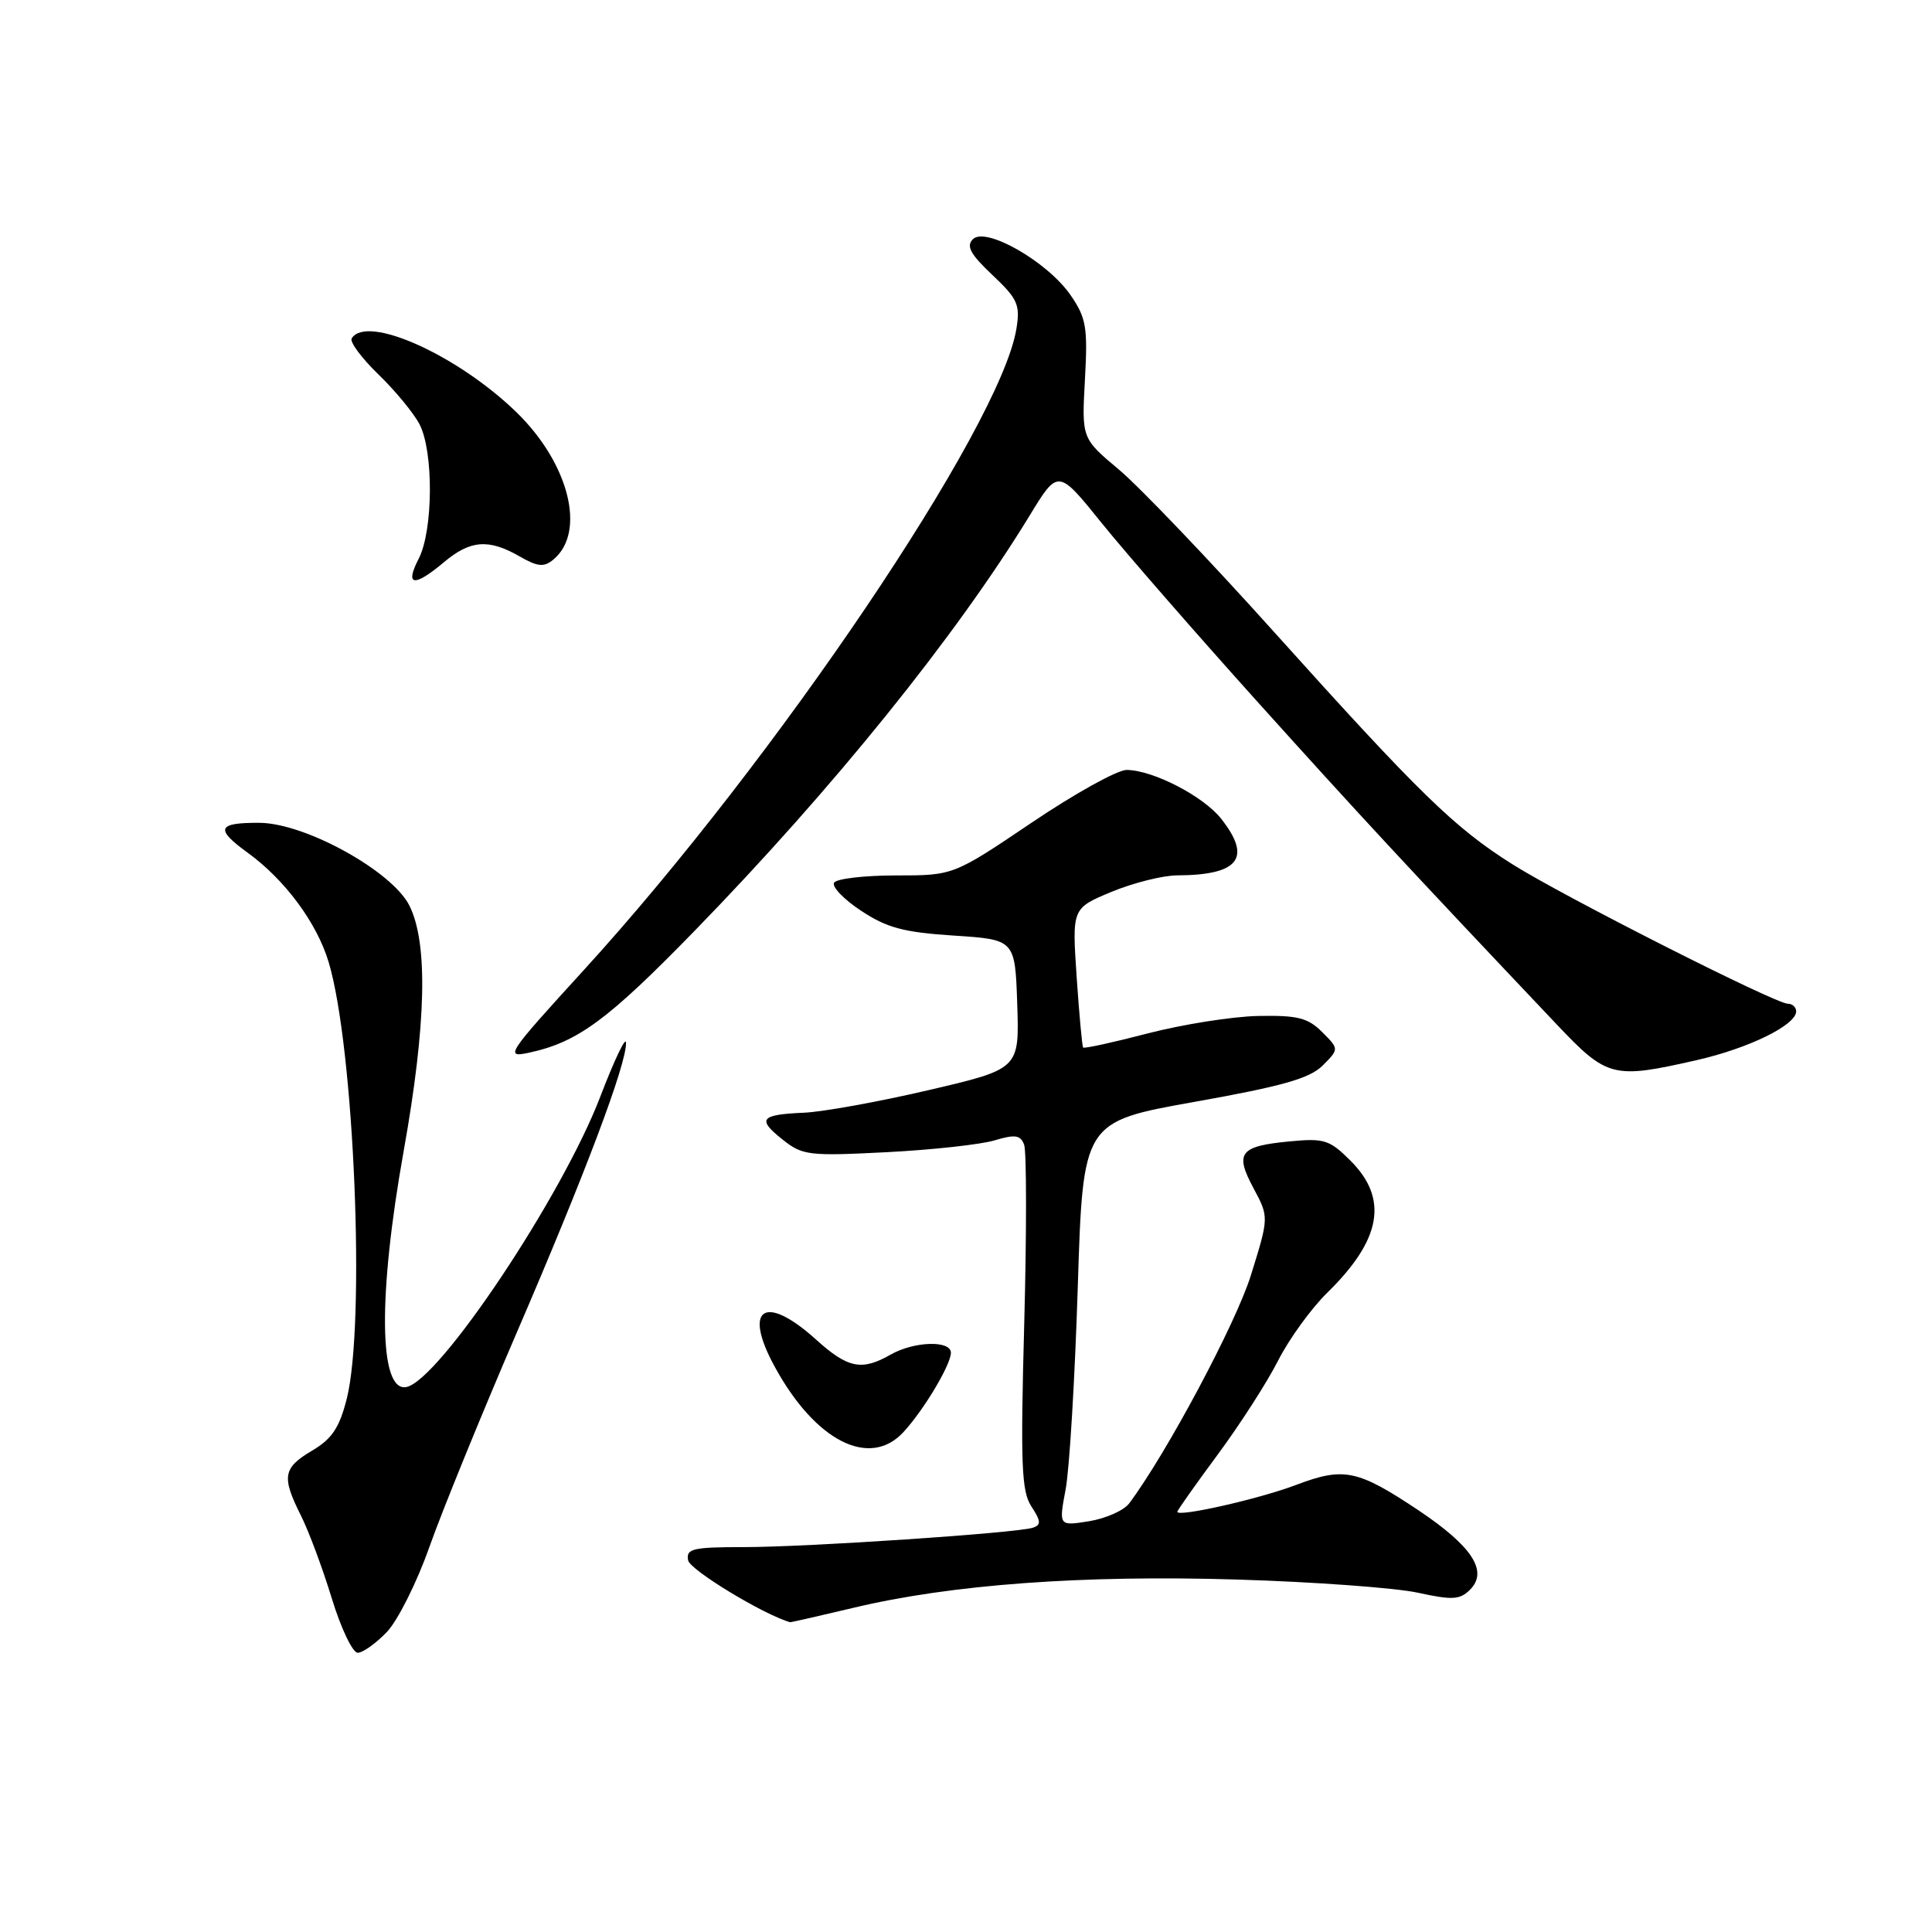 <?xml version="1.0" encoding="UTF-8" standalone="no"?>
<!DOCTYPE svg PUBLIC "-//W3C//DTD SVG 1.1//EN" "http://www.w3.org/Graphics/SVG/1.1/DTD/svg11.dtd" >
<svg xmlns="http://www.w3.org/2000/svg" xmlns:xlink="http://www.w3.org/1999/xlink" version="1.1" viewBox="0 0 256 256">
 <g >
 <path fill="currentColor"
d=" M 51.26 216.25 C 52.70 214.74 55.24 209.68 56.89 205.00 C 58.54 200.32 63.75 187.54 68.47 176.58 C 77.50 155.65 83.03 140.98 82.95 138.17 C 82.93 137.25 81.40 140.45 79.55 145.29 C 74.49 158.53 58.18 182.96 53.84 183.79 C 50.20 184.49 50.06 171.67 53.50 152.45 C 56.49 135.71 56.74 124.99 54.25 120.00 C 51.97 115.44 40.47 109.08 34.42 109.03 C 28.80 108.99 28.45 109.82 32.78 112.96 C 37.74 116.55 41.97 122.25 43.54 127.46 C 46.94 138.76 48.46 175.42 45.94 185.37 C 44.97 189.19 43.98 190.67 41.35 192.22 C 37.50 194.50 37.29 195.67 39.86 200.79 C 40.89 202.83 42.73 207.76 43.95 211.75 C 45.17 215.74 46.72 219.00 47.40 219.00 C 48.07 219.00 49.81 217.76 51.26 216.25 Z  M 113.05 213.05 C 126.00 209.95 143.47 208.67 164.00 209.30 C 174.18 209.61 184.91 210.40 187.86 211.04 C 192.45 212.04 193.44 211.99 194.79 210.64 C 197.23 208.20 195.08 204.89 187.95 200.12 C 179.88 194.74 178.07 194.36 171.74 196.76 C 166.85 198.62 156.00 201.07 156.00 200.32 C 156.00 200.13 158.41 196.72 161.36 192.73 C 164.31 188.74 167.91 183.14 169.36 180.28 C 170.81 177.42 173.74 173.38 175.87 171.29 C 183.05 164.27 184.01 158.85 178.95 153.80 C 176.18 151.03 175.46 150.80 170.90 151.24 C 164.26 151.87 163.58 152.75 166.09 157.43 C 168.15 161.28 168.15 161.28 165.74 169.01 C 163.72 175.45 154.57 192.59 149.62 199.21 C 148.91 200.15 146.52 201.21 144.31 201.57 C 140.29 202.21 140.29 202.21 141.20 197.36 C 141.71 194.68 142.43 182.63 142.81 170.57 C 143.50 148.64 143.50 148.64 158.29 146.00 C 169.92 143.93 173.54 142.90 175.26 141.19 C 177.44 139.00 177.44 139.00 175.19 136.75 C 173.30 134.86 171.93 134.52 166.72 134.62 C 163.30 134.69 156.74 135.73 152.13 136.92 C 147.53 138.12 143.66 138.97 143.52 138.80 C 143.39 138.64 143.00 134.42 142.66 129.42 C 142.05 120.35 142.05 120.35 147.29 118.17 C 150.18 116.98 154.10 115.99 156.02 115.99 C 164.16 115.95 165.91 113.70 161.83 108.51 C 159.46 105.50 152.81 102.06 149.29 102.02 C 148.07 102.01 142.41 105.15 136.71 109.00 C 126.33 116.00 126.33 116.00 118.73 116.00 C 114.54 116.00 110.85 116.43 110.52 116.96 C 110.20 117.49 111.80 119.17 114.10 120.68 C 117.51 122.94 119.74 123.54 126.38 123.97 C 134.50 124.50 134.50 124.50 134.79 133.07 C 135.07 141.64 135.07 141.64 123.04 144.45 C 116.43 145.99 108.99 147.34 106.52 147.44 C 100.74 147.69 100.27 148.28 103.70 151.00 C 106.33 153.10 107.17 153.20 117.50 152.67 C 123.55 152.36 129.99 151.65 131.80 151.10 C 134.50 150.29 135.22 150.40 135.70 151.67 C 136.03 152.53 136.04 163.14 135.72 175.25 C 135.21 194.10 135.35 197.61 136.67 199.62 C 137.94 201.56 137.97 202.06 136.86 202.43 C 134.70 203.14 106.97 205.00 98.53 205.00 C 91.76 205.00 90.89 205.21 91.18 206.75 C 91.41 208.03 101.19 213.96 104.69 214.95 C 104.79 214.98 108.55 214.12 113.05 213.05 Z  M 119.72 189.75 C 122.42 186.82 125.99 180.84 126.00 179.25 C 126.00 177.57 121.12 177.72 118.00 179.50 C 114.18 181.68 112.35 181.31 108.13 177.50 C 101.34 171.37 98.39 173.28 102.64 181.07 C 108.02 190.96 115.24 194.63 119.72 189.75 Z  M 224.84 140.47 C 231.73 138.90 238.00 135.83 238.00 134.01 C 238.00 133.46 237.50 133.00 236.90 133.00 C 235.24 133.00 207.07 118.74 200.37 114.50 C 192.71 109.67 188.01 105.08 169.00 83.94 C 160.32 74.27 150.99 64.51 148.27 62.23 C 143.33 58.09 143.33 58.09 143.76 50.29 C 144.14 43.35 143.94 42.13 141.85 39.10 C 138.81 34.69 130.62 30.00 128.92 31.69 C 127.99 32.61 128.58 33.68 131.49 36.43 C 134.85 39.60 135.20 40.38 134.68 43.56 C 132.58 56.50 102.71 100.77 77.33 128.57 C 67.18 139.69 66.84 140.19 70.09 139.49 C 76.55 138.10 80.53 135.16 92.03 123.35 C 110.34 104.54 126.66 84.32 136.43 68.32 C 140.20 62.13 140.20 62.13 145.99 69.32 C 149.18 73.27 158.46 83.92 166.63 93.00 C 179.97 107.82 186.17 114.51 206.28 135.75 C 212.97 142.81 213.72 143.00 224.84 140.47 Z  M 58.82 74.50 C 62.31 71.56 64.74 71.37 68.82 73.71 C 71.26 75.11 72.07 75.19 73.33 74.14 C 77.70 70.51 75.41 61.41 68.43 54.62 C 60.58 47.01 48.58 41.63 46.60 44.84 C 46.32 45.30 47.90 47.44 50.12 49.59 C 52.35 51.74 54.80 54.72 55.58 56.20 C 57.47 59.79 57.41 70.32 55.47 74.05 C 53.61 77.66 54.86 77.83 58.82 74.50 Z "/>
</g>
</svg>
